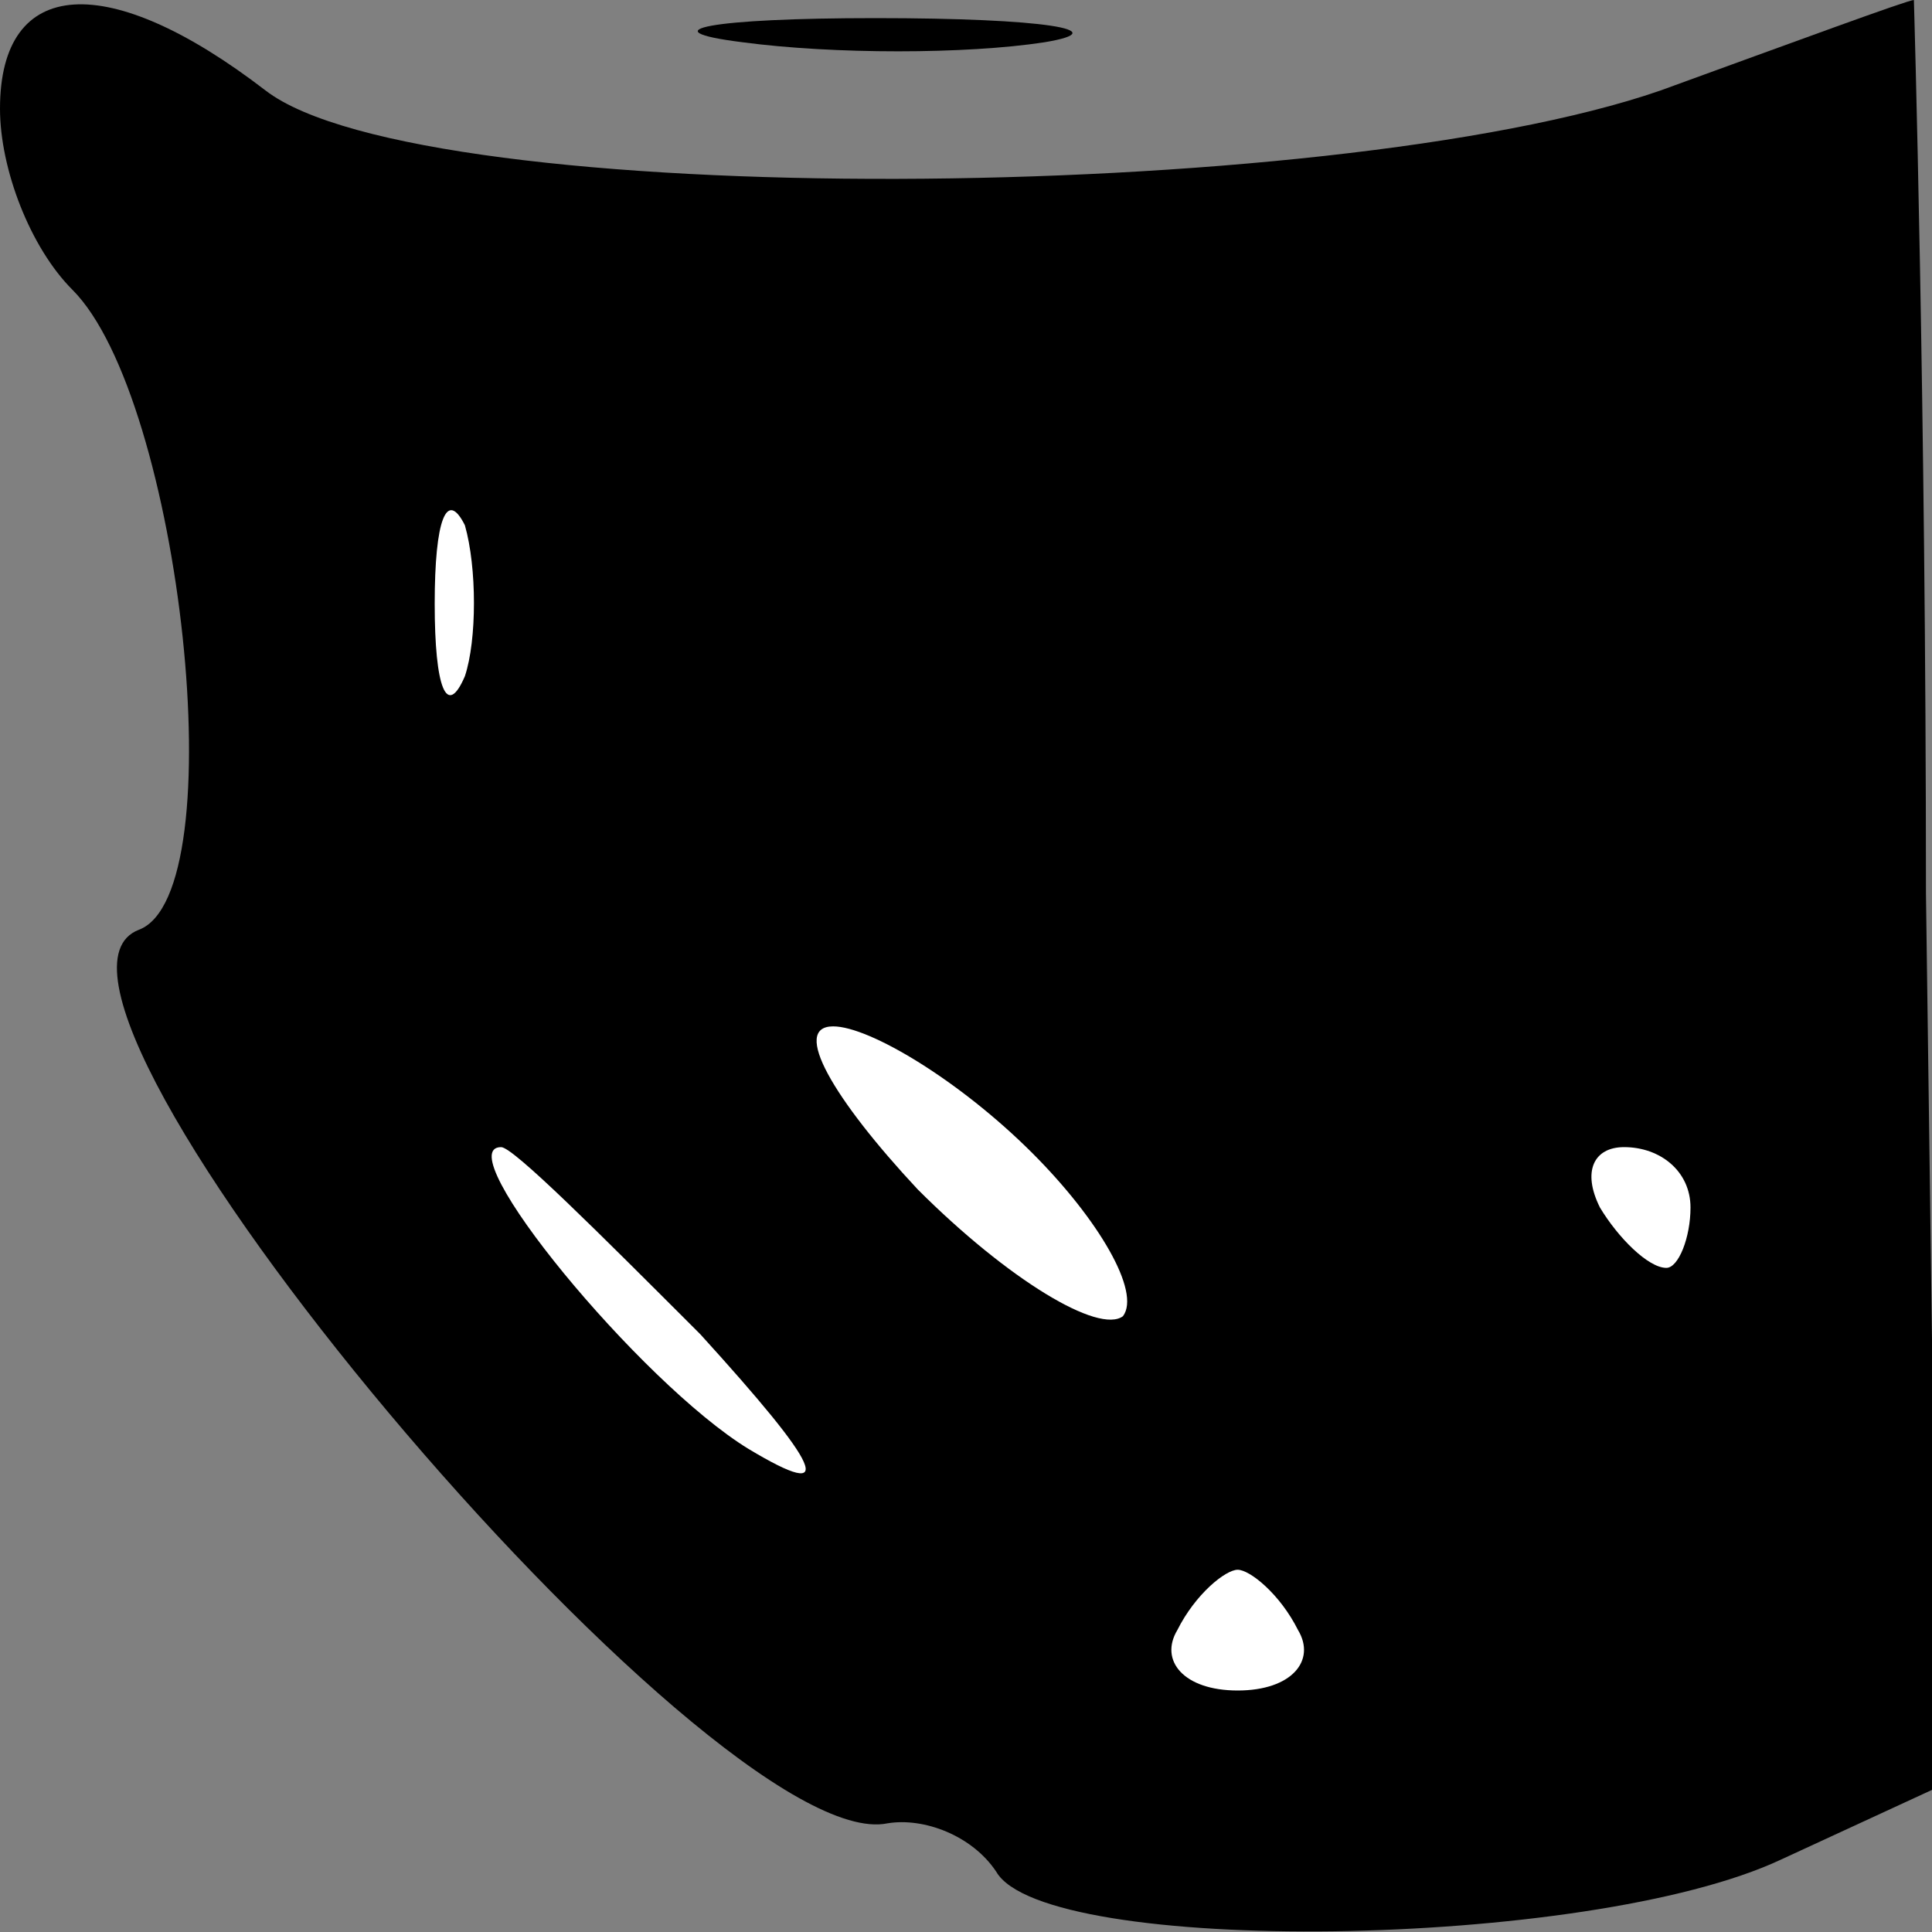 <?xml version="1.0" standalone="no"?>
<!DOCTYPE svg PUBLIC "-//W3C//DTD SVG 20010904//EN"
 "http://www.w3.org/TR/2001/REC-SVG-20010904/DTD/svg10.dtd">
<svg version="1.0" xmlns="http://www.w3.org/2000/svg"
 width="32pt" height="32pt" viewBox="0 0 32 32"
 preserveAspectRatio="xMidYMid meet">
<rect x="0" y="0" width="32" height="32" fill="#808080" stroke="none"/>
<g transform="translate(0,32) scale(0.1,-0.1)"
fill="#000000" stroke="none">
<path fill="#000000" stroke="none" d="M0 302 c0 -10 5 -23 12 -30 18 -18 27
-100 11 -106 -26 -10 95 -154 124 -148 6 1 14 -2 18 -8 8 -14 98 -13 130 2
l26 12 -2 148 c0 81 -2 148 -2 148 -1 0 -20 -7 -42 -15 -55 -19 -205 -20 -231
0 -26 20 -44 19 -44 -3z"/>
<path fill="#ffffff" stroke="none" d="M77 208 c-3 -7 -5 -2 -5 12 0 14 2 19
5 13 2 -7 2 -19 0 -25z"/>
<path fill="#ffffff" stroke="none" d="M171 129 c11 -11 18 -23 15 -27 -4 -3
-19 6 -34 21 -14 15 -21 27 -14 27 6 0 21 -9 33 -21z"/>
<path fill="#ffffff" stroke="none" d="M116 99 c20 -22 23 -28 8 -19 -18 11
-50 50 -41 50 2 0 16 -14 33 -31z"/>
<path fill="#ffffff" stroke="none" d="M280 120 c0 -5 -2 -10 -4 -10 -3 0 -8
5 -11 10 -3 6 -1 10 4 10 6 0 11 -4 11 -10z"/>
<path fill="#ffffff" stroke="none" d="M215 50 c3 -5 -1 -10 -10 -10 -9 0 -13
5 -10 10 3 6 8 10 10 10 2 0 7 -4 10 -10z"/>
<path fill="#000000" stroke="none" d="M123 313 c15 -2 37 -2 50 0 12 2 0 4
-28 4 -27 0 -38 -2 -22 -4z"/>
</g>
</svg>
